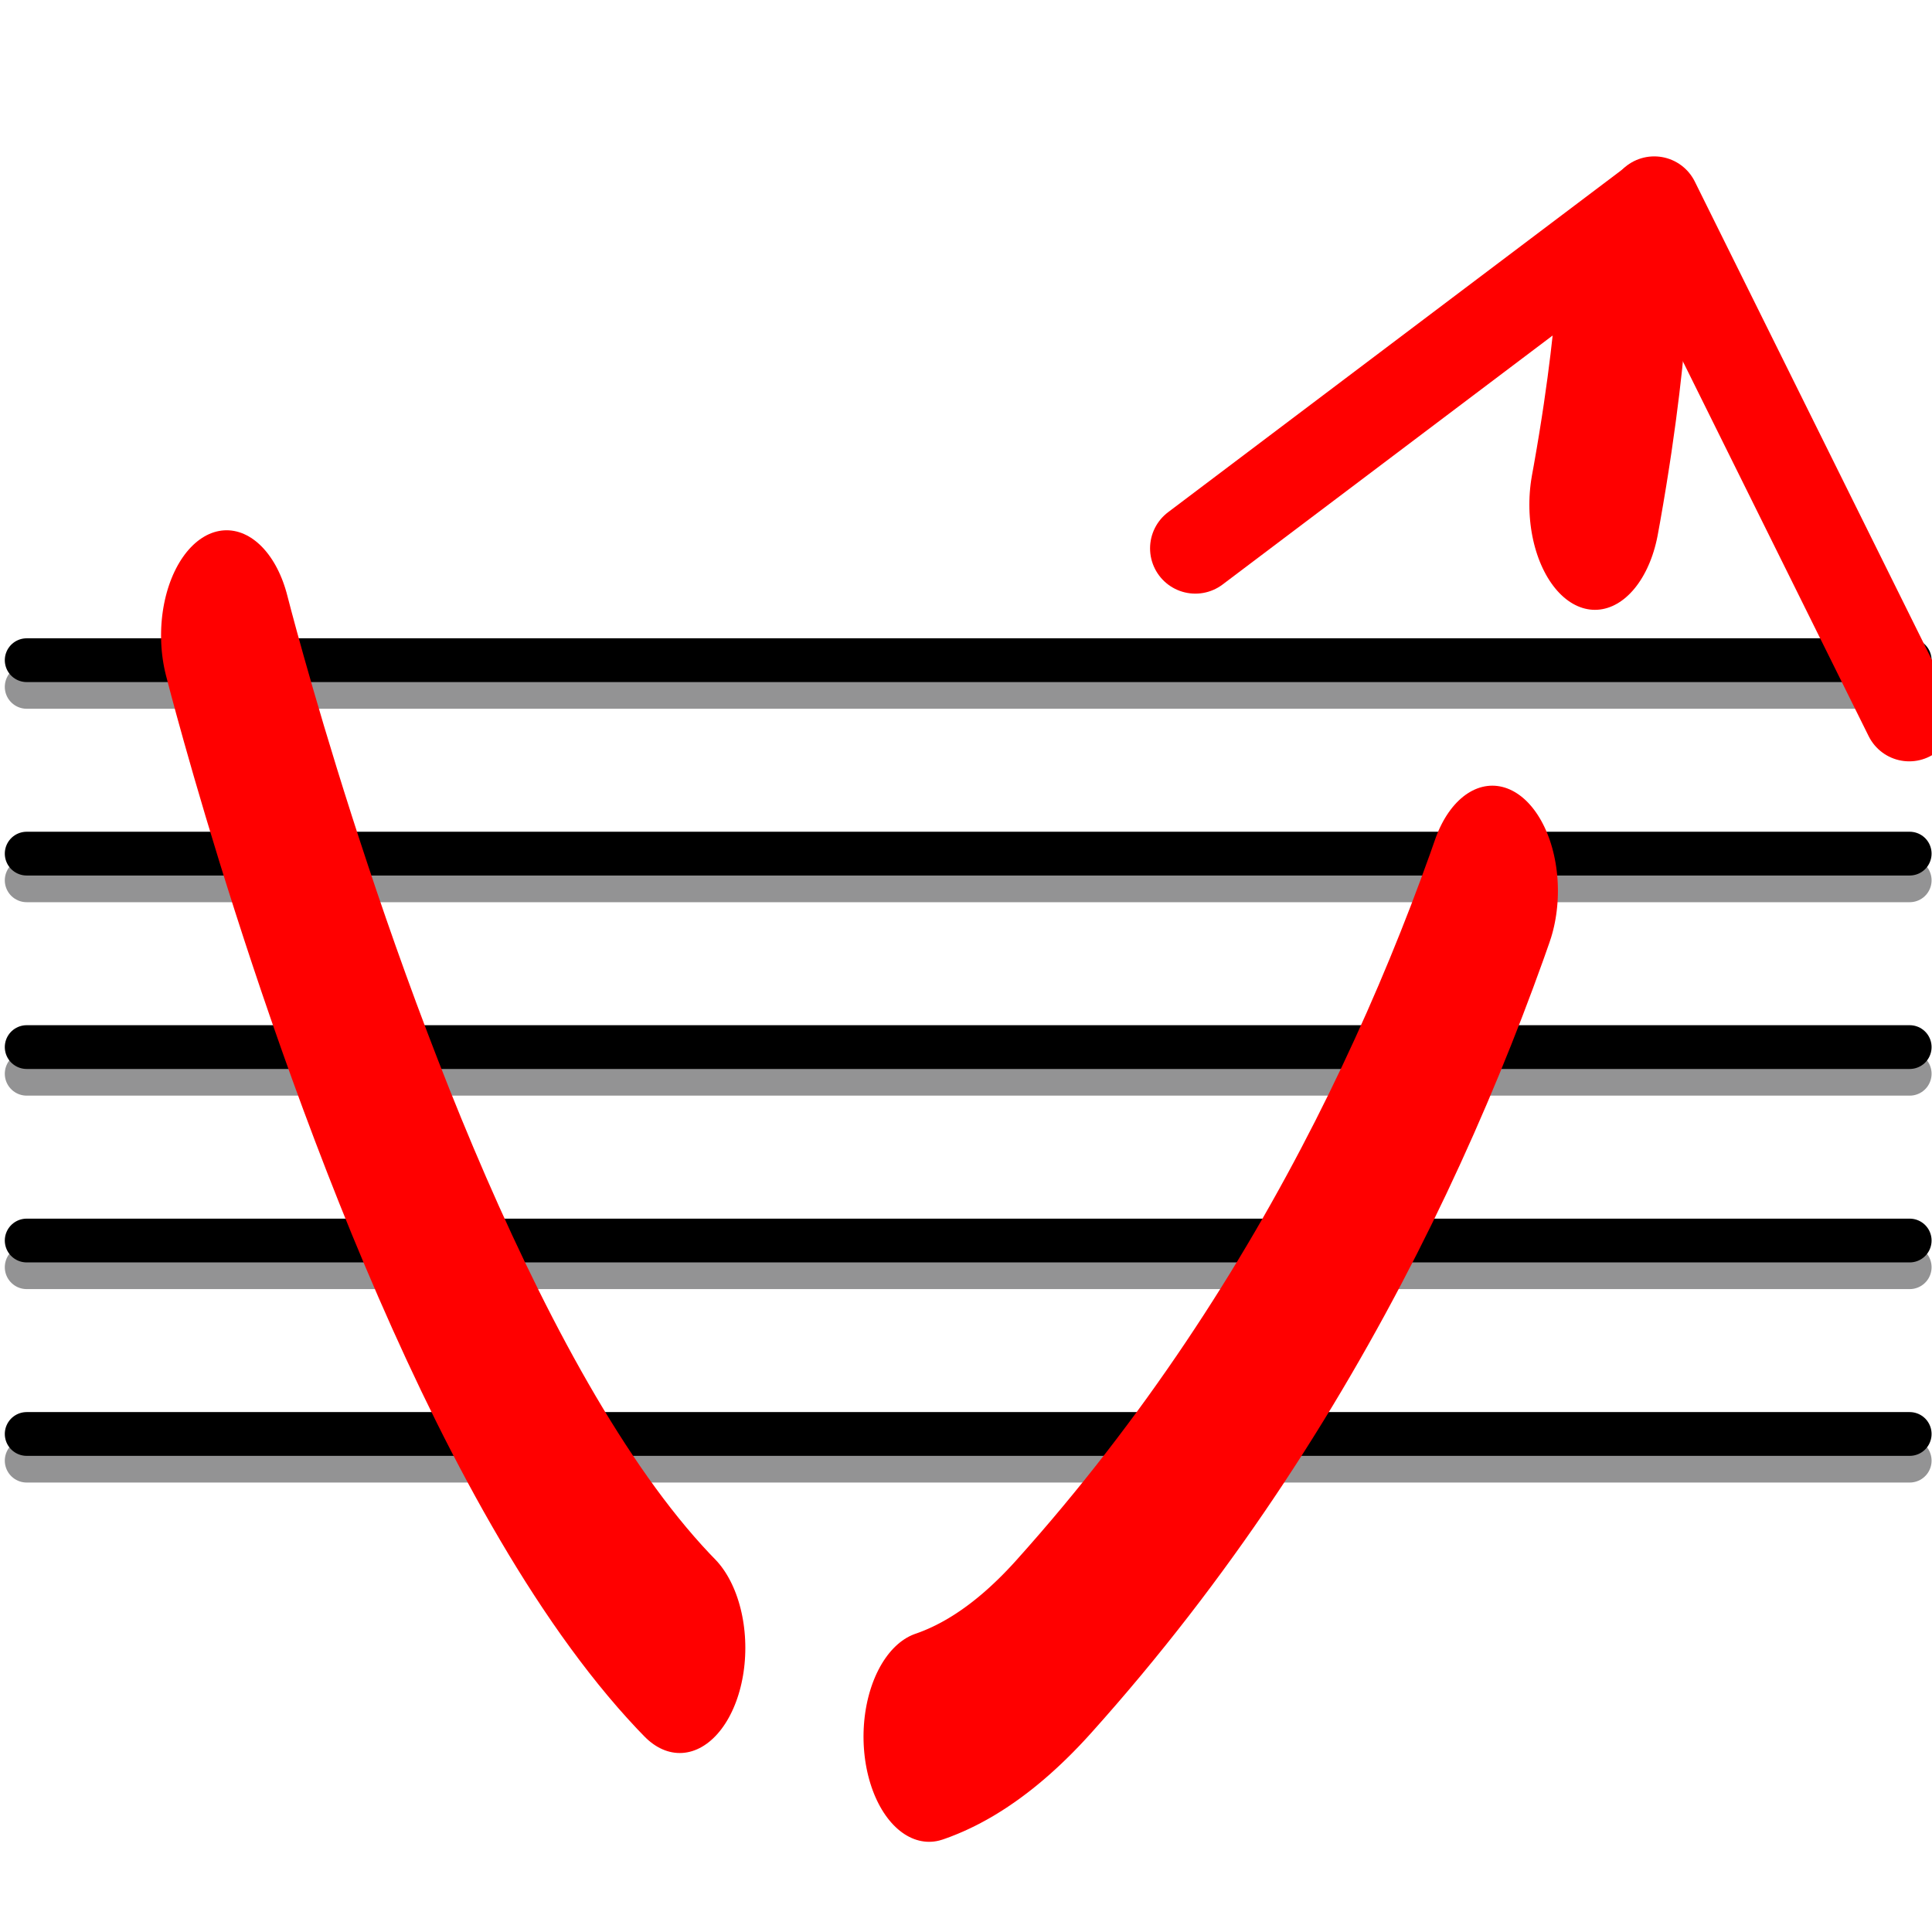 <?xml version="1.0" encoding="UTF-8" standalone="no"?>
<!-- Created with Inkscape (http://www.inkscape.org/) -->
<svg
   xmlns:dc="http://purl.org/dc/elements/1.1/"
   xmlns:cc="http://web.resource.org/cc/"
   xmlns:rdf="http://www.w3.org/1999/02/22-rdf-syntax-ns#"
   xmlns:svg="http://www.w3.org/2000/svg"
   xmlns="http://www.w3.org/2000/svg"
   xmlns:sodipodi="http://sodipodi.sourceforge.net/DTD/sodipodi-0.dtd"
   xmlns:inkscape="http://www.inkscape.org/namespaces/inkscape"
   width="128"
   height="128"
   id="svg2342"
   sodipodi:version="0.32"
   inkscape:version="0.45"
   version="1.0"
   sodipodi:docname="voice.svg"
   sodipodi:docbase="/home/matevz/canorus/artwork/icons/scalable"
   inkscape:output_extension="org.inkscape.output.svg.inkscape"
   sodipodi:modified="true">
  <defs
     id="defs2344">
    <filter
       inkscape:collect="always"
       id="filter4340">
      <feGaussianBlur
         inkscape:collect="always"
         stdDeviation="2.309"
         id="feGaussianBlur4342" />
    </filter>
  </defs>
  <sodipodi:namedview
     id="base"
     pagecolor="#ffffff"
     bordercolor="#666666"
     borderopacity="1.0"
     gridtolerance="10000"
     guidetolerance="10"
     objecttolerance="10"
     inkscape:pageopacity="0.0"
     inkscape:pageshadow="2"
     inkscape:zoom="0.35"
     inkscape:cx="458.59562"
     inkscape:cy="-110.18008"
     inkscape:document-units="px"
     inkscape:current-layer="layer1"
     height="128px"
     width="128px"
     inkscape:window-width="1058"
     inkscape:window-height="733"
     inkscape:window-x="534"
     inkscape:window-y="385" />
  <g
     inkscape:label="Layer 1"
     inkscape:groupmode="layer"
     id="layer1">
    <g
       id="g2386">
      <path
         style="fill:#cccccc;fill-opacity:0.75;fill-rule:evenodd;stroke:#707071;stroke-width:2.9;stroke-linecap:round;stroke-linejoin:round;stroke-miterlimit:4;stroke-dasharray:none;stroke-opacity:0.747"
         d="M 1.768,45.507 L 126.522,45.507"
         id="path4344" />
      <path
         id="path4346"
         d="M 1.768,58.323 L 126.522,58.323"
         style="fill:#cccccc;fill-opacity:0.75;fill-rule:evenodd;stroke:#707071;stroke-width:2.9;stroke-linecap:round;stroke-linejoin:round;stroke-miterlimit:4;stroke-dasharray:none;stroke-opacity:0.747" />
      <path
         style="fill:#cccccc;fill-opacity:0.75;fill-rule:evenodd;stroke:#707071;stroke-width:2.9;stroke-linecap:round;stroke-linejoin:round;stroke-miterlimit:4;stroke-dasharray:none;stroke-opacity:0.747"
         d="M 1.768,71.139 L 126.522,71.139"
         id="path4348" />
      <path
         id="path4350"
         d="M 1.768,83.956 L 126.522,83.956"
         style="fill:#cccccc;fill-opacity:0.75;fill-rule:evenodd;stroke:#707071;stroke-width:2.9;stroke-linecap:round;stroke-linejoin:round;stroke-miterlimit:4;stroke-dasharray:none;stroke-opacity:0.747" />
      <path
         style="fill:#cccccc;fill-opacity:0.75;fill-rule:evenodd;stroke:#707071;stroke-width:2.9;stroke-linecap:round;stroke-linejoin:round;stroke-miterlimit:4;stroke-dasharray:none;stroke-opacity:0.747"
         d="M 1.768,96.772 L 126.522,96.772"
         id="path4352" />
      <path
         id="path2352"
         d="M 1.768,43.739 L 126.522,43.739"
         style="fill:none;fill-opacity:0.75;fill-rule:evenodd;stroke:#000000;stroke-width:2.9;stroke-linecap:round;stroke-linejoin:round;stroke-miterlimit:4;stroke-dasharray:none;stroke-opacity:1" />
      <path
         style="fill:none;fill-opacity:0.75;fill-rule:evenodd;stroke:#000000;stroke-width:2.9;stroke-linecap:round;stroke-linejoin:round;stroke-miterlimit:4;stroke-dasharray:none;stroke-opacity:1"
         d="M 1.768,56.555 L 126.522,56.555"
         id="path2356" />
      <path
         id="path2358"
         d="M 1.768,69.372 L 126.522,69.372"
         style="fill:none;fill-opacity:0.75;fill-rule:evenodd;stroke:#000000;stroke-width:2.9;stroke-linecap:round;stroke-linejoin:round;stroke-miterlimit:4;stroke-dasharray:none;stroke-opacity:1" />
      <path
         style="fill:none;fill-opacity:0.75;fill-rule:evenodd;stroke:#000000;stroke-width:2.9;stroke-linecap:round;stroke-linejoin:round;stroke-miterlimit:4;stroke-dasharray:none;stroke-opacity:1"
         d="M 1.768,82.188 L 126.522,82.188"
         id="path2360" />
      <path
         id="path2362"
         d="M 1.768,95.004 L 126.522,95.004"
         style="fill:none;fill-opacity:0.75;fill-rule:evenodd;stroke:#000000;stroke-width:2.9;stroke-linecap:round;stroke-linejoin:round;stroke-miterlimit:4;stroke-dasharray:none;stroke-opacity:1" />
    </g>
    <path
       style="opacity:1;fill:none;fill-opacity:0.75;fill-rule:evenodd;stroke:#ff0000;stroke-width:13.451;stroke-linecap:round;stroke-linejoin:round;stroke-miterlimit:4;stroke-dasharray:80.705, 26.902;stroke-dashoffset:0;stroke-opacity:1;filter:url(#filter4340)"
       d="M 15.255,34.173 C 15.255,34.173 54.429,130.541 100.073,98.845 C 154.467,61.073 158.351,12.755 158.351,12.755"
       id="path3337"
       transform="matrix(0.646,0,0,1.036,5.16,6.696)"
       sodipodi:nodetypes="csc" />
    <g
       id="g5566"
       transform="matrix(0.973,0.23,0.23,-0.973,16.512,95.388)">
      <path
         id="path2462"
         d="M 96.018,71.974 L 71.732,101.26"
         style="fill:none;fill-opacity:0.75;fill-rule:evenodd;stroke:#ff0000;stroke-width:6;stroke-linecap:round;stroke-linejoin:round;stroke-miterlimit:4;stroke-dasharray:none;stroke-opacity:1" />
      <path
         id="path2464"
         d="M 47.424,71.907 L 71.71,101.193"
         style="fill:none;fill-opacity:0.75;fill-rule:evenodd;stroke:#ff0000;stroke-width:6;stroke-linecap:round;stroke-linejoin:round;stroke-miterlimit:4;stroke-dasharray:none;stroke-opacity:1" />
    </g>
  </g>
</svg>
